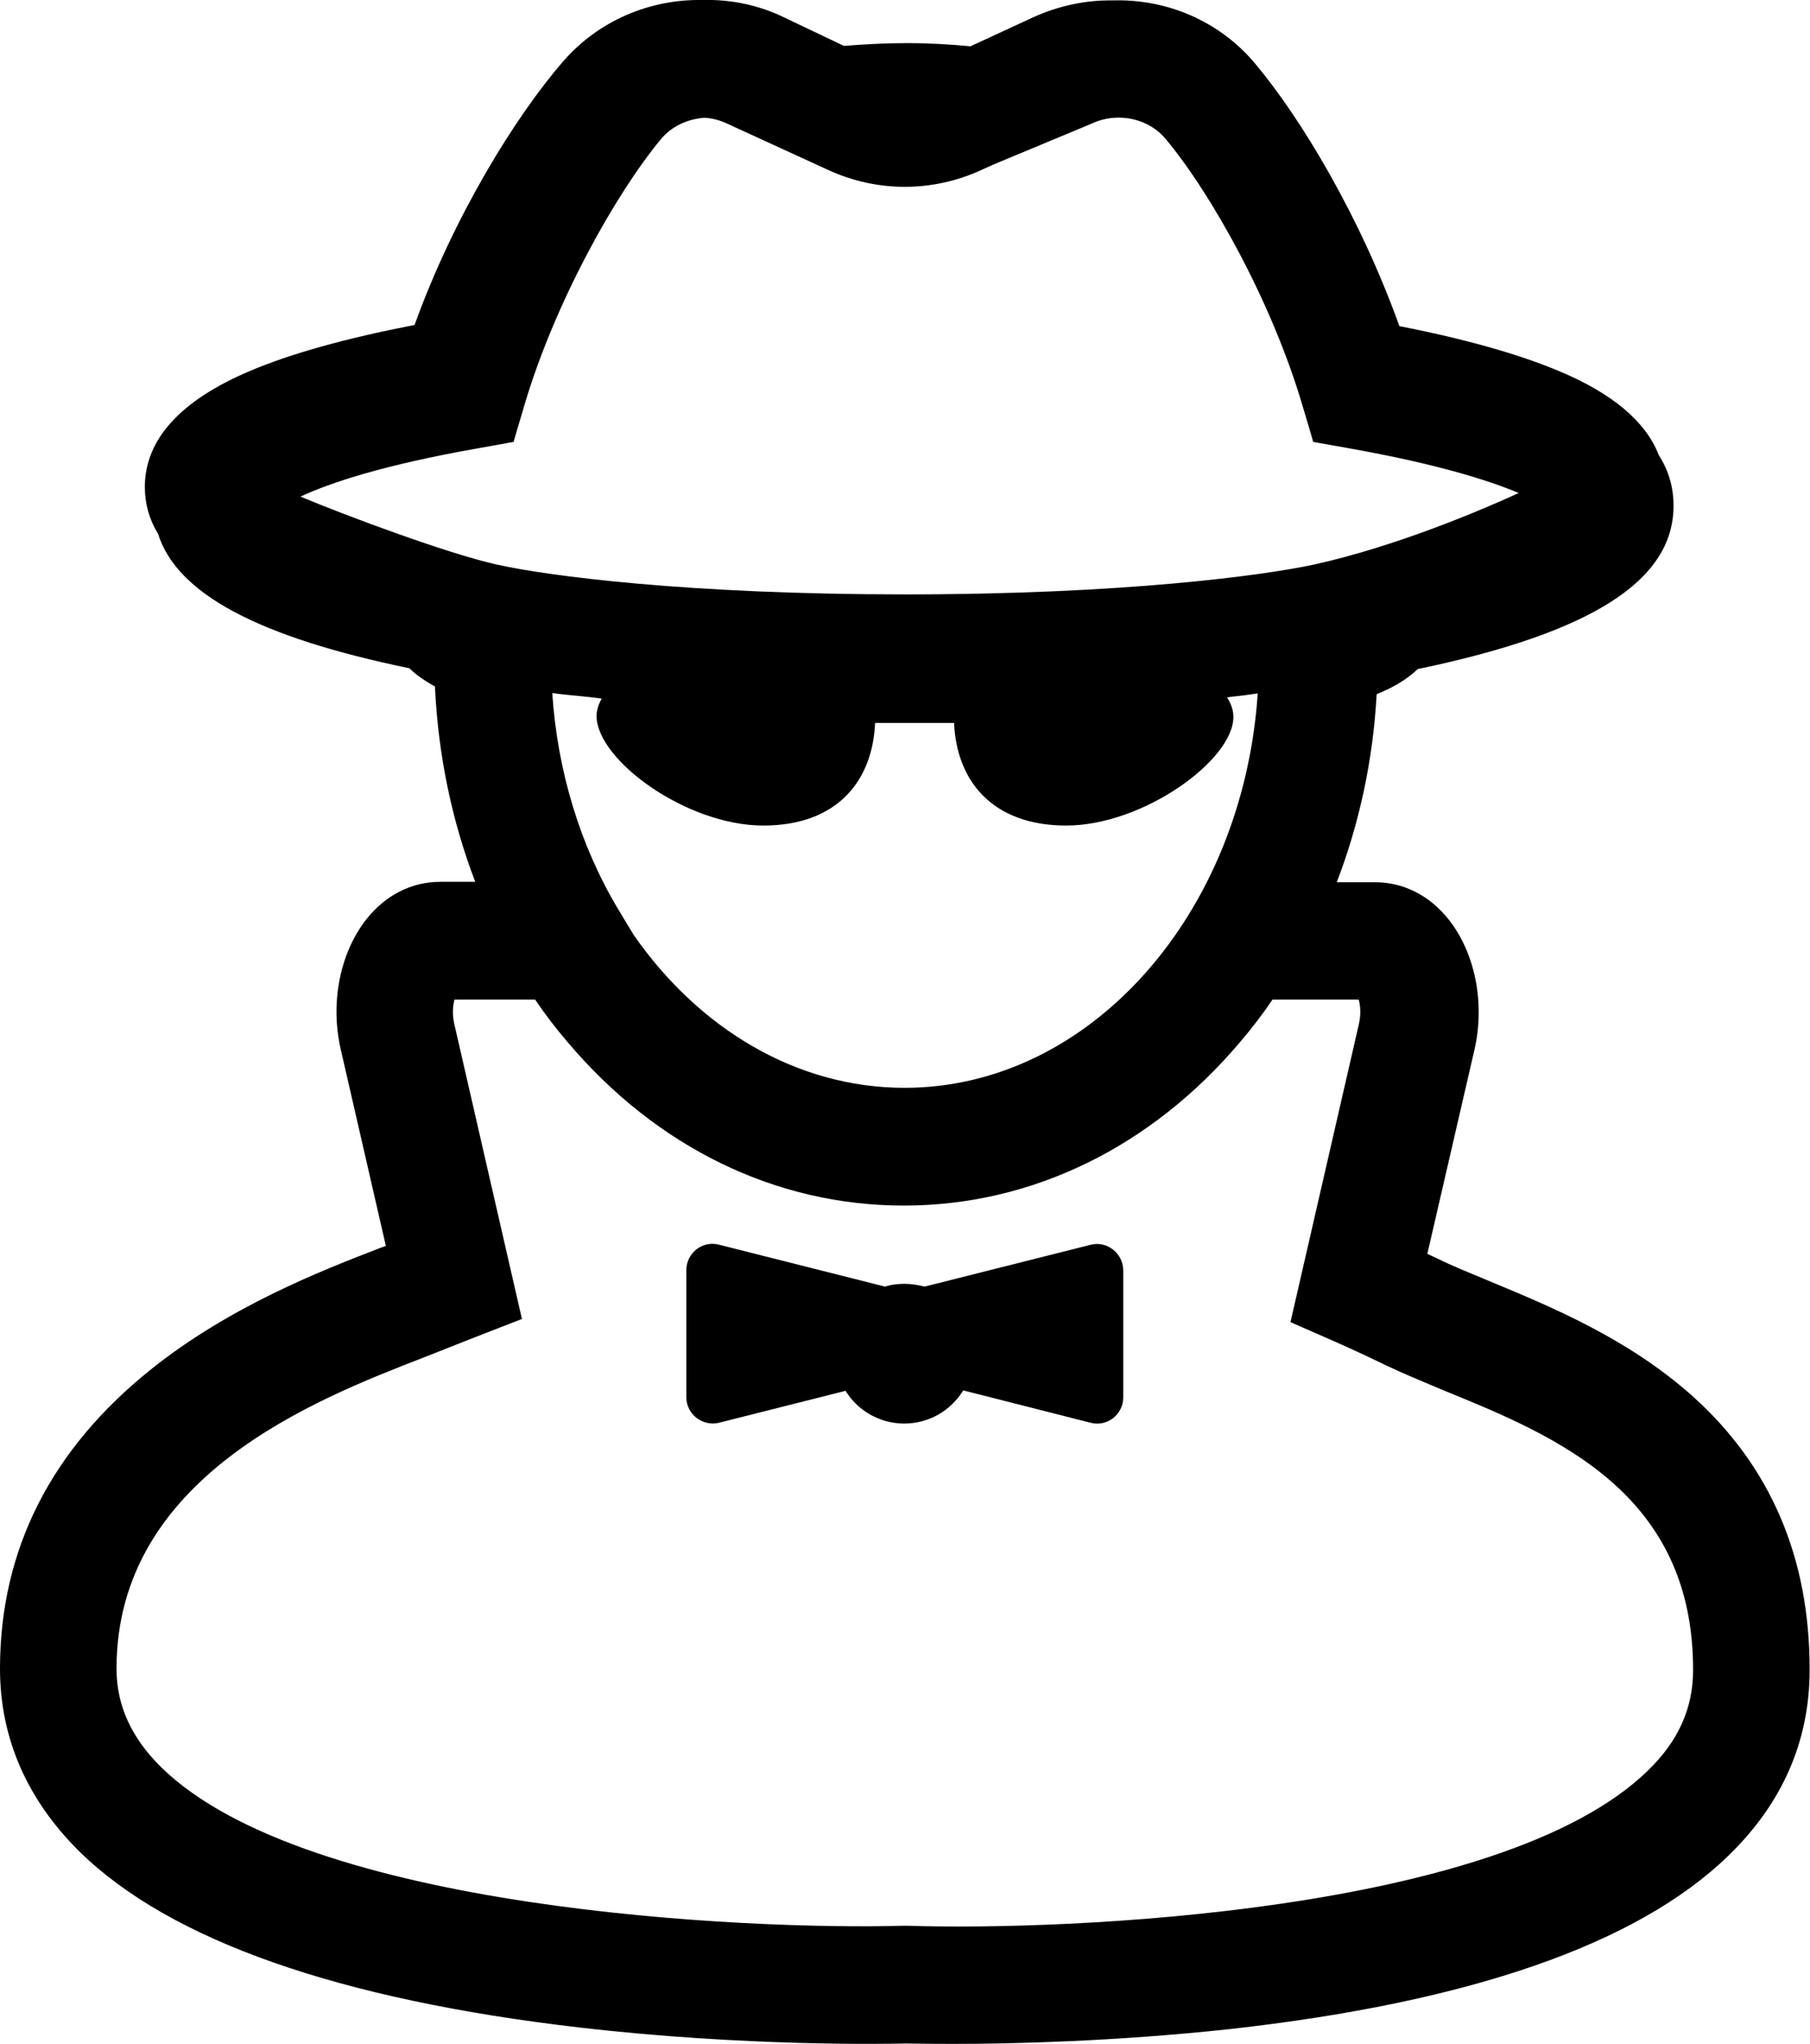 <?xml version="1.0" encoding="utf-8"?>
<!-- Generator: Adobe Illustrator 21.1.0, SVG Export Plug-In . SVG Version: 6.00 Build 0)  -->
<svg version="1.1" id="Layer_5" xmlns="http://www.w3.org/2000/svg" xmlns:xlink="http://www.w3.org/1999/xlink" x="0px" y="0px"
	 viewBox="0 0 453.6 512" style="enable-background:new 0 0 453.6 512;" xml:space="preserve">
<g>
	<path d="M423.9,349.5c-16.1-14.3-35.3-22.2-50.7-28.6c-4.8-2-9.3-3.8-12.9-5.6c-0.9-0.4-1.7-0.8-2.6-1.2l11.8-51.1
		c2.7-11.7,0.2-24.2-6.4-32.6c-4.8-6.1-11.4-9.4-18.5-9.4H335c5.7-14.8,9.1-30.7,10-47.1c3.7-1.5,7.4-3.5,10.3-6.3
		c43.7-9.1,64.1-22.2,64.1-40.9c0-4.6-1.2-8.8-3.7-12.7c-3.2-8.3-11.5-15.4-24.9-21c-10.2-4.3-23.7-8.1-40.1-11.3
		c-9.8-27.3-24.6-52-36.1-65.7c-9-10.8-22.3-16.3-35.7-15.9C272.2,0,265.4,1.4,259,4.3l-15.8,7.3c-5.1-0.5-10.5-0.8-16-0.8
		c-5.4,0-10.7,0.3-15.7,0.7l-14.7-7C190.1,1.2,183-0.2,175.9,0c-13.1-0.2-25.9,5.2-34.7,15.3c-12,13.8-27.5,38.9-37.3,66.1
		c-17,3.3-30.8,7.1-41.2,11.5c-17.5,7.4-26.4,17.2-26.4,29.1c0,4.2,1.1,8.1,3.3,11.7c4.7,15,25.1,25.9,63,33.7
		c1.8,1.8,4,3.2,6.1,4.4c0.1,0,0.2,0.1,0.3,0.2c0.8,17,4.2,33.5,10.1,48.9h-8.8c-7.1,0-13.7,3.3-18.5,9.4
		c-6.6,8.4-9.1,20.9-6.4,32.6l11.3,49.2l-1.4,0.5c-15,5.8-37.6,14.6-57.3,30.3C12.8,363,0,388.2,0,418c0,17.4,6.8,32.9,20,45.9
		c22.7,22.2,64.9,37,125.3,44c41.5,4.8,77,4.1,81.6,4c1.4,0,5.6,0.1,12,0.1c14.6,0,40.4-0.6,69.2-3.7
		c60.2-6.7,102.3-21.3,125.1-43.5c13.5-13.1,20.3-28.7,20.3-46.4C453.6,390.3,443.7,367.1,423.9,349.5z M75.3,124.4
		c7.3-3.4,20.6-7.9,44.5-12.1l8.9-1.6l2.6-8.8c7.7-26.2,23.1-53.5,34.3-67c2.7-3.3,6.8-5.1,10.9-5.4c2,0.1,3.9,0.6,5.8,1.5
		l25.3,11.6c12.2,5.6,26.1,5.6,38.3,0l3.1-1.4L273.5,31c1.9-0.9,3.9-1.4,5.9-1.5c4.8-0.3,9.7,1.6,12.8,5.4
		c11.2,13.4,26.6,40.7,34.3,67l1.7,5.7l0.9,3.1l9,1.6c21.9,3.9,34.9,8,42.5,11.2c-9.1,4.2-30.8,13.4-51.2,17.9
		c-12.9,2.8-48.2,7.5-102.5,7.5s-89.6-4.6-102.5-7.5C112.3,138.7,87,129.3,75.3,124.4z M191.3,206.8c18.6,0,27.4-11.3,28-25.7h19.8
		c0.6,14.3,9.4,25.7,28.1,25.7c19.3,0,41.9-16.4,41.9-27.2c0-1.7-0.6-3.4-1.6-4.9c0.5-0.1,0.9-0.1,1.4-0.2c2.2-0.2,4.3-0.5,6.3-0.8
		c-3.7,55.2-42,98.8-88.5,98.8c-27.2,0-51.6-14.9-67.9-38.3l-3.8-6.3c-9.6-16-15.3-34.7-16.6-54.3c2,0.3,4,0.5,6.2,0.7
		c2,0.2,4.1,0.4,6.2,0.7c-0.8,1.4-1.3,2.9-1.3,4.4C149.6,190.4,172,206.8,191.3,206.8z M424.3,418.4c0,9.5-3.7,17.8-11.4,25.2
		c-36.7,35.7-146.3,40.1-185.5,38.8H227h-0.5c-39.4,1.1-149.6-3.9-186.1-39.7c-7.5-7.4-11.2-15.5-11.2-24.7
		c0-48,49.8-67.4,76.6-77.8l2.8-1.1c3-1.2,6.1-2.4,9.1-3.6l13.1-5.1l-17-74.1c-0.5-2.4-0.3-4.5,0.1-5.9h20.2
		c2.5,3.7,5.2,7.2,8.1,10.6c22.4,26.5,52.3,41,84.3,41s62-14.6,84.3-41c2.9-3.4,5.6-6.9,8.1-10.6h21.6c0.4,1.4,0.6,3.5,0.1,5.9
		l-17.2,74.9l11.2,4.9c4.5,2,8.8,4,12.7,5.9c4.4,2.1,9.3,4.1,14.5,6.3C389.8,359.7,424.4,373.9,424.3,418.4L424.3,418.4z"/>
	<path d="M281.5,318.3V350c0,4.3-4,7.5-8.2,6.4l-31.9-8.1c-3.1,5-8.5,8.3-14.8,8.3c-6.2,0-11.7-3.3-14.7-8.2l-31.7,8
		c-4.1,1-8.2-2.1-8.2-6.4v-31.8c0-4.3,4-7.5,8.2-6.4l41.6,10.5c1.5-0.5,3.2-0.7,4.9-0.7s3.4,0.3,5,0.7l41.7-10.5
		C277.5,310.8,281.5,314,281.5,318.3z"/>
</g>
</svg>
